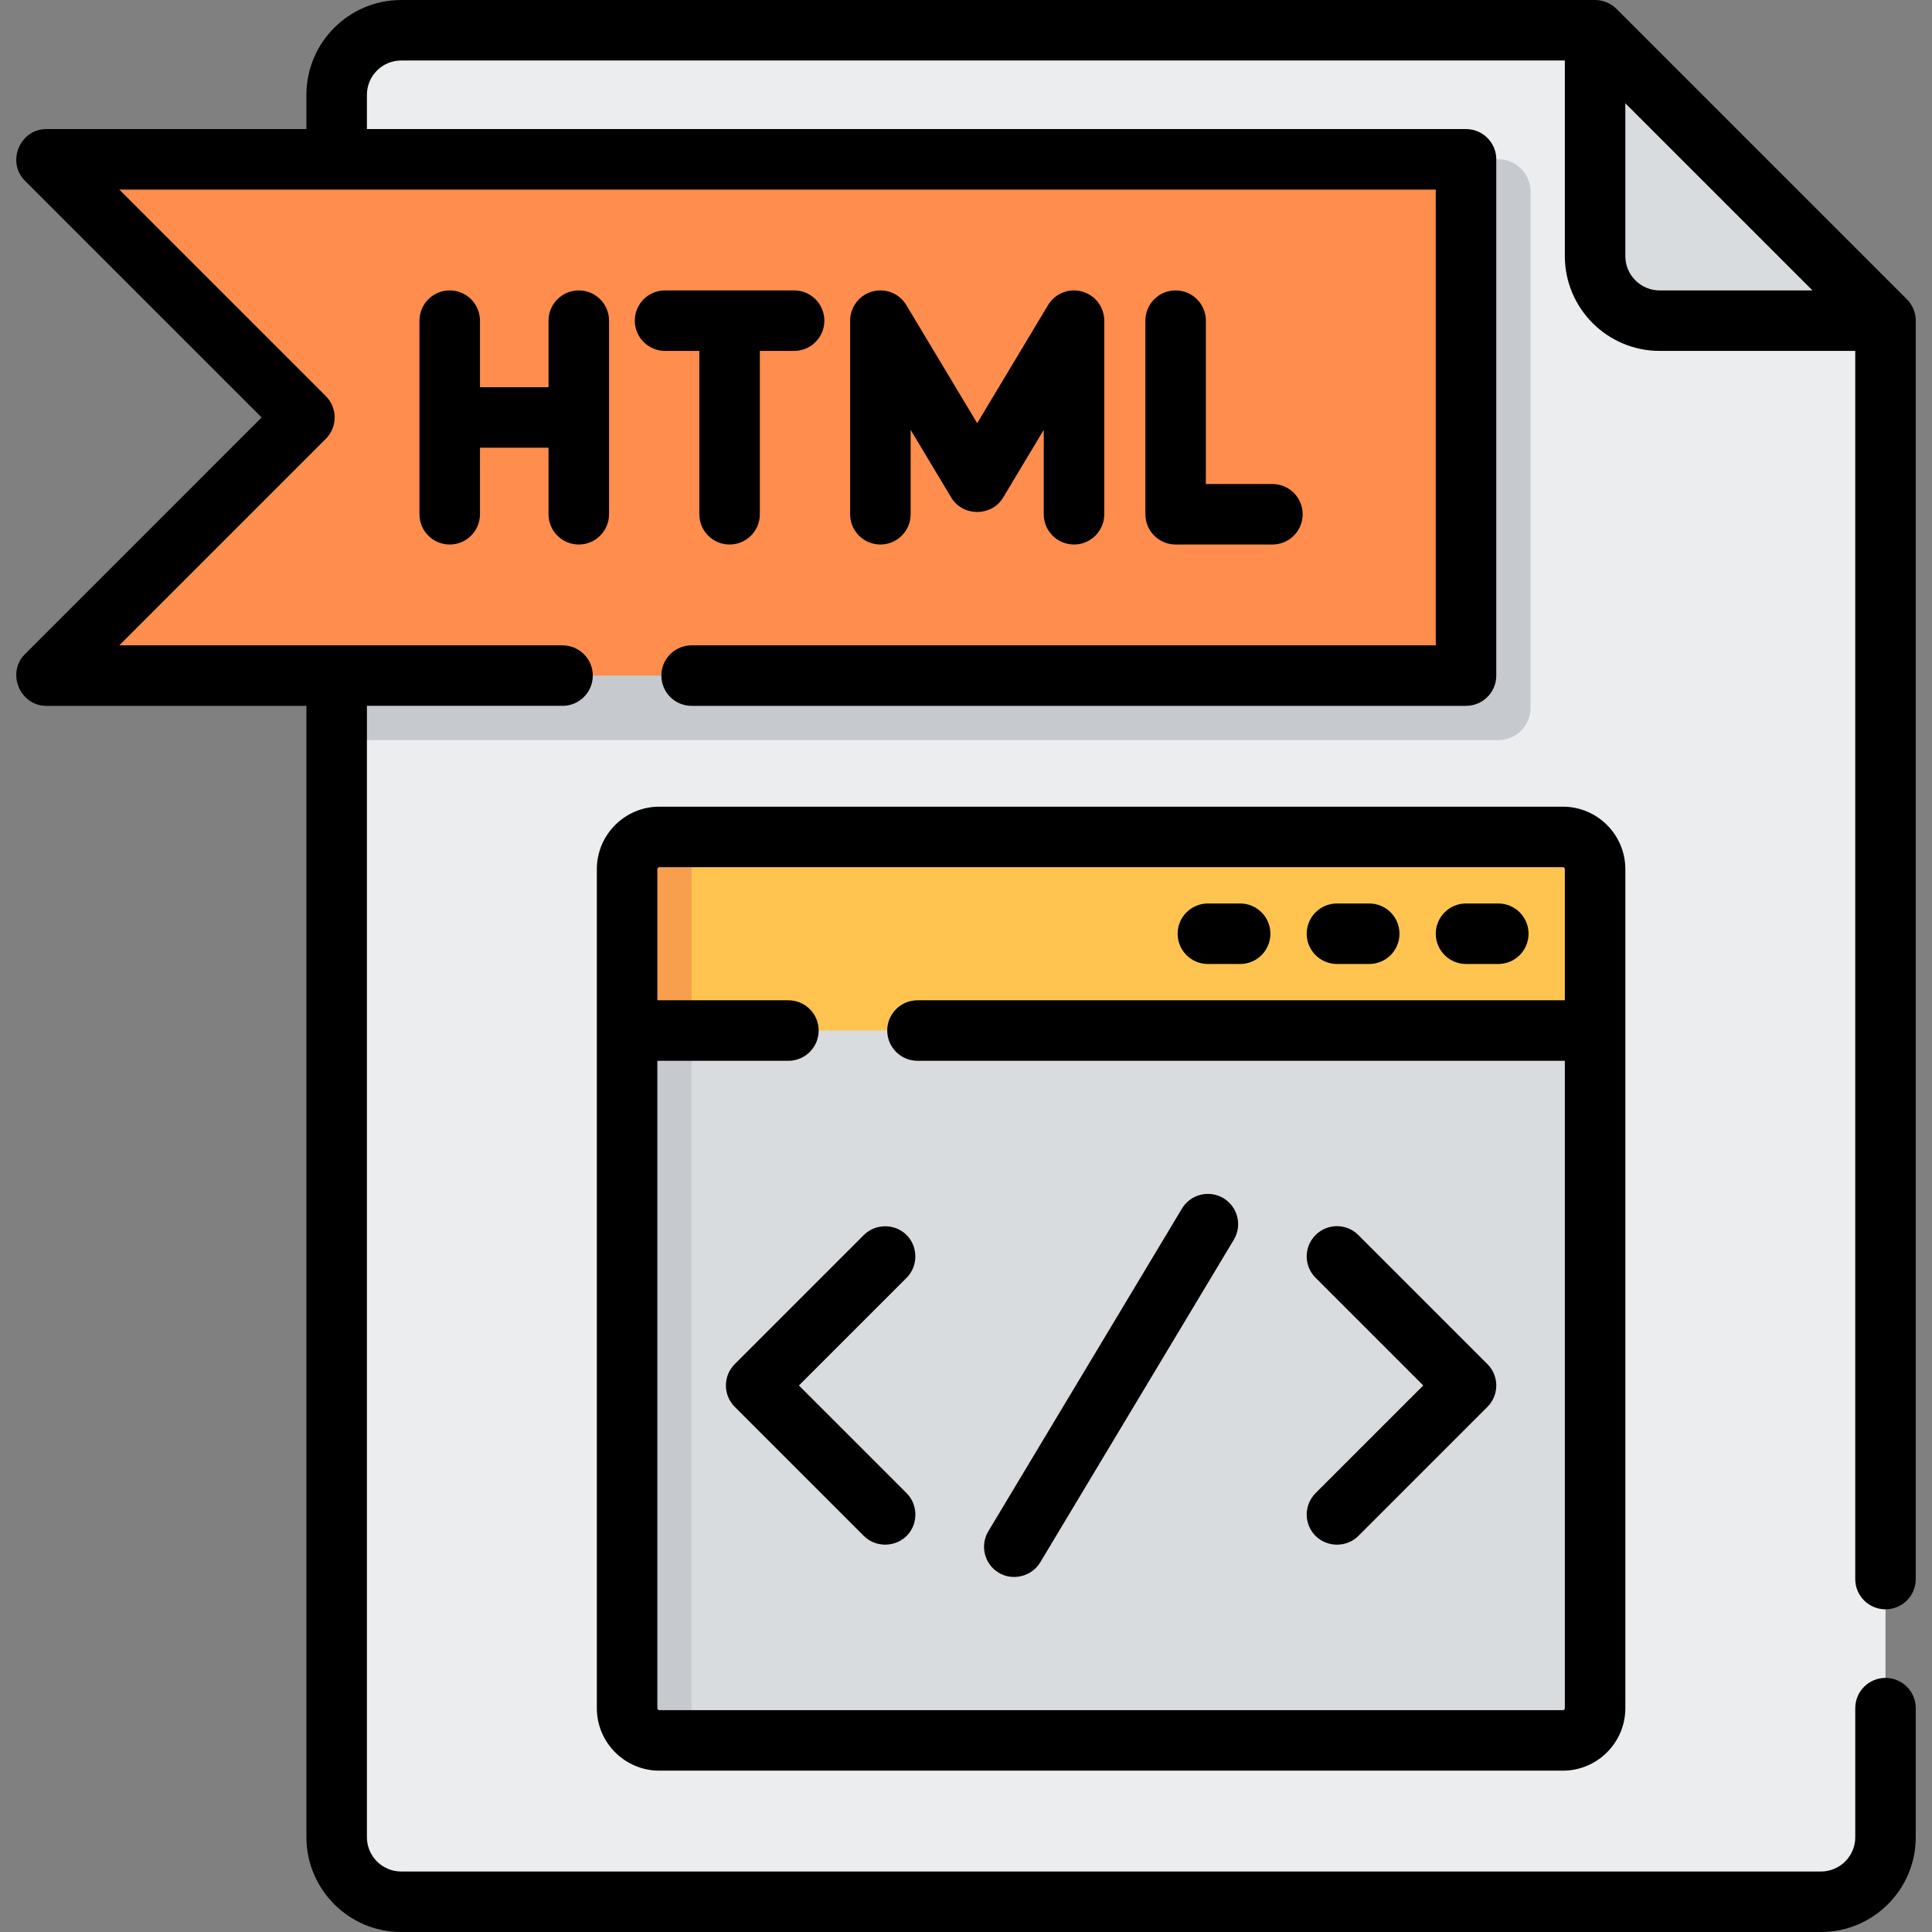 <svg width="800" height="800" viewBox="0 0 800 800" fill="none" xmlns="http://www.w3.org/2000/svg">
<rect x="0" y="0" width="800" height="800" fill="#808080" stroke="none"/>
<g clip-path="url(#clip0_1_167)">
<path d="M166.132 12.527C151.373 12.527 139.41 24.489 139.41 39.248V760.752C139.41 775.511 151.373 787.474 166.132 787.474H754.024C768.784 787.474 780.746 775.511 780.746 760.752V132.777L660.496 12.527H166.132Z" fill="#ECEDEF"/>
<path d="M687.218 132.777H780.746L660.496 12.527V106.055C660.496 120.811 672.459 132.777 687.218 132.777Z" fill="#D9DCDF"/>
<path d="M620.412 306.472H139.41V65.97H620.412C627.79 65.97 633.773 71.953 633.773 79.331V293.109C633.774 300.489 627.791 306.472 620.412 306.472Z" fill="#C6CACF"/>
<path d="M607.051 279.75H19.16L126.049 172.859L19.16 65.97H607.051V279.75Z" fill="#FF8D4D"/>
<path d="M647.134 720.669H273.021C265.643 720.669 259.66 714.686 259.66 707.308V359.917C259.66 352.539 265.643 346.556 273.021 346.556H647.134C654.512 346.556 660.495 352.539 660.495 359.917V707.308C660.495 714.686 654.512 720.669 647.134 720.669Z" fill="#D9DCDF"/>
<path d="M660.495 359.917C660.495 352.539 654.512 346.556 647.134 346.556H273.021C265.643 346.556 259.66 352.539 259.66 359.917V426.723H660.495V359.917Z" fill="#FFC44F"/>
<path d="M286.382 707.306V359.916C286.382 352.537 292.365 346.555 299.743 346.555H273.021C265.643 346.555 259.66 352.537 259.66 359.916V707.306C259.66 714.684 265.643 720.667 273.021 720.667H299.743C292.363 720.669 286.382 714.686 286.382 707.306Z" fill="#C6CACF"/>
<path d="M299.743 346.555H273.021C265.643 346.555 259.66 352.537 259.66 359.916V426.722H286.382V359.916C286.382 352.537 292.363 346.555 299.743 346.555Z" fill="#F79F4D"/>
<path d="M780.745 666.389C787.662 666.389 793.271 660.781 793.271 653.862V132.777C793.271 129.495 791.923 126.239 789.602 123.92L669.352 3.67C667.034 1.352 663.773 0 660.493 0H166.129C144.488 0 126.88 17.606 126.88 39.248V53.445H19.157C8.24 53.445 2.57 67.098 10.301 74.828L108.334 172.861L10.302 270.894C2.573 278.623 8.24 292.277 19.159 292.277H126.884V760.753C126.884 782.395 144.49 800.002 166.132 800.002H754.024C775.666 800.002 793.273 782.395 793.273 760.753V707.308C793.273 700.391 787.665 694.781 780.746 694.781C773.829 694.781 768.22 700.389 768.22 707.308V760.753C768.22 768.581 761.851 774.95 754.023 774.95H166.13C158.302 774.95 151.934 768.581 151.934 760.753V292.275H232.935C239.852 292.275 245.462 286.667 245.462 279.748C245.462 272.83 239.854 267.222 232.935 267.222H49.398L134.904 181.716C139.796 176.823 139.796 168.892 134.904 164.002L49.398 78.497H594.523V267.223H286.382C279.465 267.223 273.855 272.831 273.855 279.75C273.855 286.669 279.463 292.277 286.382 292.277H607.051C613.968 292.277 619.577 286.669 619.577 279.75V65.97C619.577 59.053 613.969 53.444 607.051 53.444H151.935V39.247C151.935 31.419 158.304 25.05 166.132 25.05H647.968V106.052C647.968 127.694 665.574 145.3 687.216 145.3H768.218V653.859C768.218 660.781 773.827 666.389 780.745 666.389ZM673.018 106.055V42.766L750.502 120.25H687.213C679.387 120.25 673.018 113.883 673.018 106.055Z" fill="black"/>
<path d="M186.216 120.25C179.299 120.25 173.689 125.858 173.689 132.777V212.944C173.689 219.861 179.297 225.47 186.216 225.47C193.135 225.47 198.743 219.862 198.743 212.944V185.386H227.135V212.944C227.135 219.861 232.743 225.47 239.661 225.47C246.58 225.47 252.188 219.862 252.188 212.944V132.777C252.188 125.859 246.58 120.25 239.661 120.25C232.743 120.25 227.135 125.858 227.135 132.777V160.334H198.743V132.777C198.741 125.859 193.133 120.25 186.216 120.25Z" fill="black"/>
<path d="M302.104 225.47C309.021 225.47 314.63 219.862 314.63 212.944V145.303H328.827C335.745 145.303 341.354 139.695 341.354 132.777C341.354 125.859 335.746 120.25 328.827 120.25H275.382C268.465 120.25 262.855 125.858 262.855 132.777C262.855 139.694 268.463 145.303 275.382 145.303H289.579V212.944C289.577 219.861 295.187 225.47 302.104 225.47Z" fill="black"/>
<path d="M444.716 225.47C451.633 225.47 457.242 219.862 457.242 212.944V132.777C457.242 127.147 453.486 122.208 448.059 120.705C442.636 119.203 436.873 121.503 433.975 126.331L404.633 175.236L375.291 126.331C372.395 121.503 366.631 119.203 361.206 120.705C355.78 122.208 352.023 127.147 352.023 132.777V212.944C352.023 219.861 357.631 225.47 364.55 225.47C371.467 225.47 377.077 219.862 377.077 212.944V178L393.894 206.028C398.672 213.989 410.597 213.991 415.375 206.028L432.192 178V212.944C432.191 219.861 437.798 225.47 444.716 225.47Z" fill="black"/>
<path d="M486.8 120.25C479.883 120.25 474.273 125.858 474.273 132.777V212.944C474.273 219.861 479.881 225.47 486.8 225.47H526.883C533.8 225.47 539.409 219.862 539.409 212.944C539.409 206.027 533.802 200.417 526.883 200.417H499.325V132.777C499.327 125.859 493.717 120.25 486.8 120.25Z" fill="black"/>
<path d="M273.022 733.194H647.135C661.41 733.194 673.022 721.581 673.022 707.306V359.916C673.022 345.641 661.41 334.028 647.135 334.028H273.022C258.747 334.028 247.135 345.641 247.135 359.916V707.306C247.135 721.581 258.747 733.194 273.022 733.194ZM273.022 359.081H647.135C647.596 359.081 647.969 359.455 647.969 359.916V414.195H379.911C372.994 414.195 367.385 419.803 367.385 426.722C367.385 433.639 372.993 439.248 379.911 439.248H647.969V707.306C647.969 707.767 647.596 708.141 647.135 708.141H273.022C272.561 708.141 272.188 707.767 272.188 707.306V439.248H326.468C333.385 439.248 338.994 433.641 338.994 426.722C338.994 419.805 333.386 414.195 326.468 414.195H272.188V359.916C272.186 359.456 272.561 359.081 273.022 359.081Z" fill="black"/>
<path d="M607.05 399.166H620.411C627.328 399.166 632.937 393.558 632.937 386.639C632.937 379.72 627.33 374.113 620.411 374.113H607.05C600.133 374.113 594.523 379.72 594.523 386.639C594.523 393.558 600.133 399.166 607.05 399.166Z" fill="black"/>
<path d="M553.607 399.166H566.968C573.885 399.166 579.494 393.558 579.494 386.639C579.494 379.72 573.886 374.113 566.968 374.113H553.607C546.689 374.113 541.08 379.72 541.08 386.639C541.08 393.558 546.688 399.166 553.607 399.166Z" fill="black"/>
<path d="M500.161 399.166H513.522C520.439 399.166 526.049 393.558 526.049 386.639C526.049 379.72 520.441 374.113 513.522 374.113H500.161C493.244 374.113 487.635 379.72 487.635 386.639C487.635 393.558 493.244 399.166 500.161 399.166Z" fill="black"/>
<path d="M304.248 582.551L357.694 635.997C362.789 641.092 371.389 640.748 376.073 635.278C380.272 630.376 379.969 622.842 375.408 618.283L330.82 573.695L375.408 529.108C380.234 524.283 380.234 516.219 375.408 511.394C370.583 506.569 362.519 506.569 357.694 511.394L304.248 564.839C299.355 569.728 299.355 577.662 304.248 582.551Z" fill="black"/>
<path d="M544.748 635.997C549.573 640.822 557.638 640.822 562.463 635.997L615.908 582.552C620.8 577.66 620.8 569.728 615.908 564.838L562.463 511.392C557.57 506.5 549.639 506.5 544.748 511.392C539.856 516.284 539.856 524.216 544.748 529.106L589.336 573.694L544.748 618.281C539.855 623.174 539.855 631.106 544.748 635.997Z" fill="black"/>
<path d="M413.548 651.242C419.404 654.756 427.223 652.797 430.734 646.947L510.901 513.336C514.46 507.403 512.535 499.709 506.606 496.15C500.67 492.589 492.979 494.516 489.42 500.445L409.253 634.056C405.692 639.989 407.617 647.683 413.548 651.242Z" fill="black"/>
</g>
<defs>
<clipPath id="clip0_1_167">
<rect width="800" height="800" fill="white"/>
</clipPath>
</defs>
</svg>
